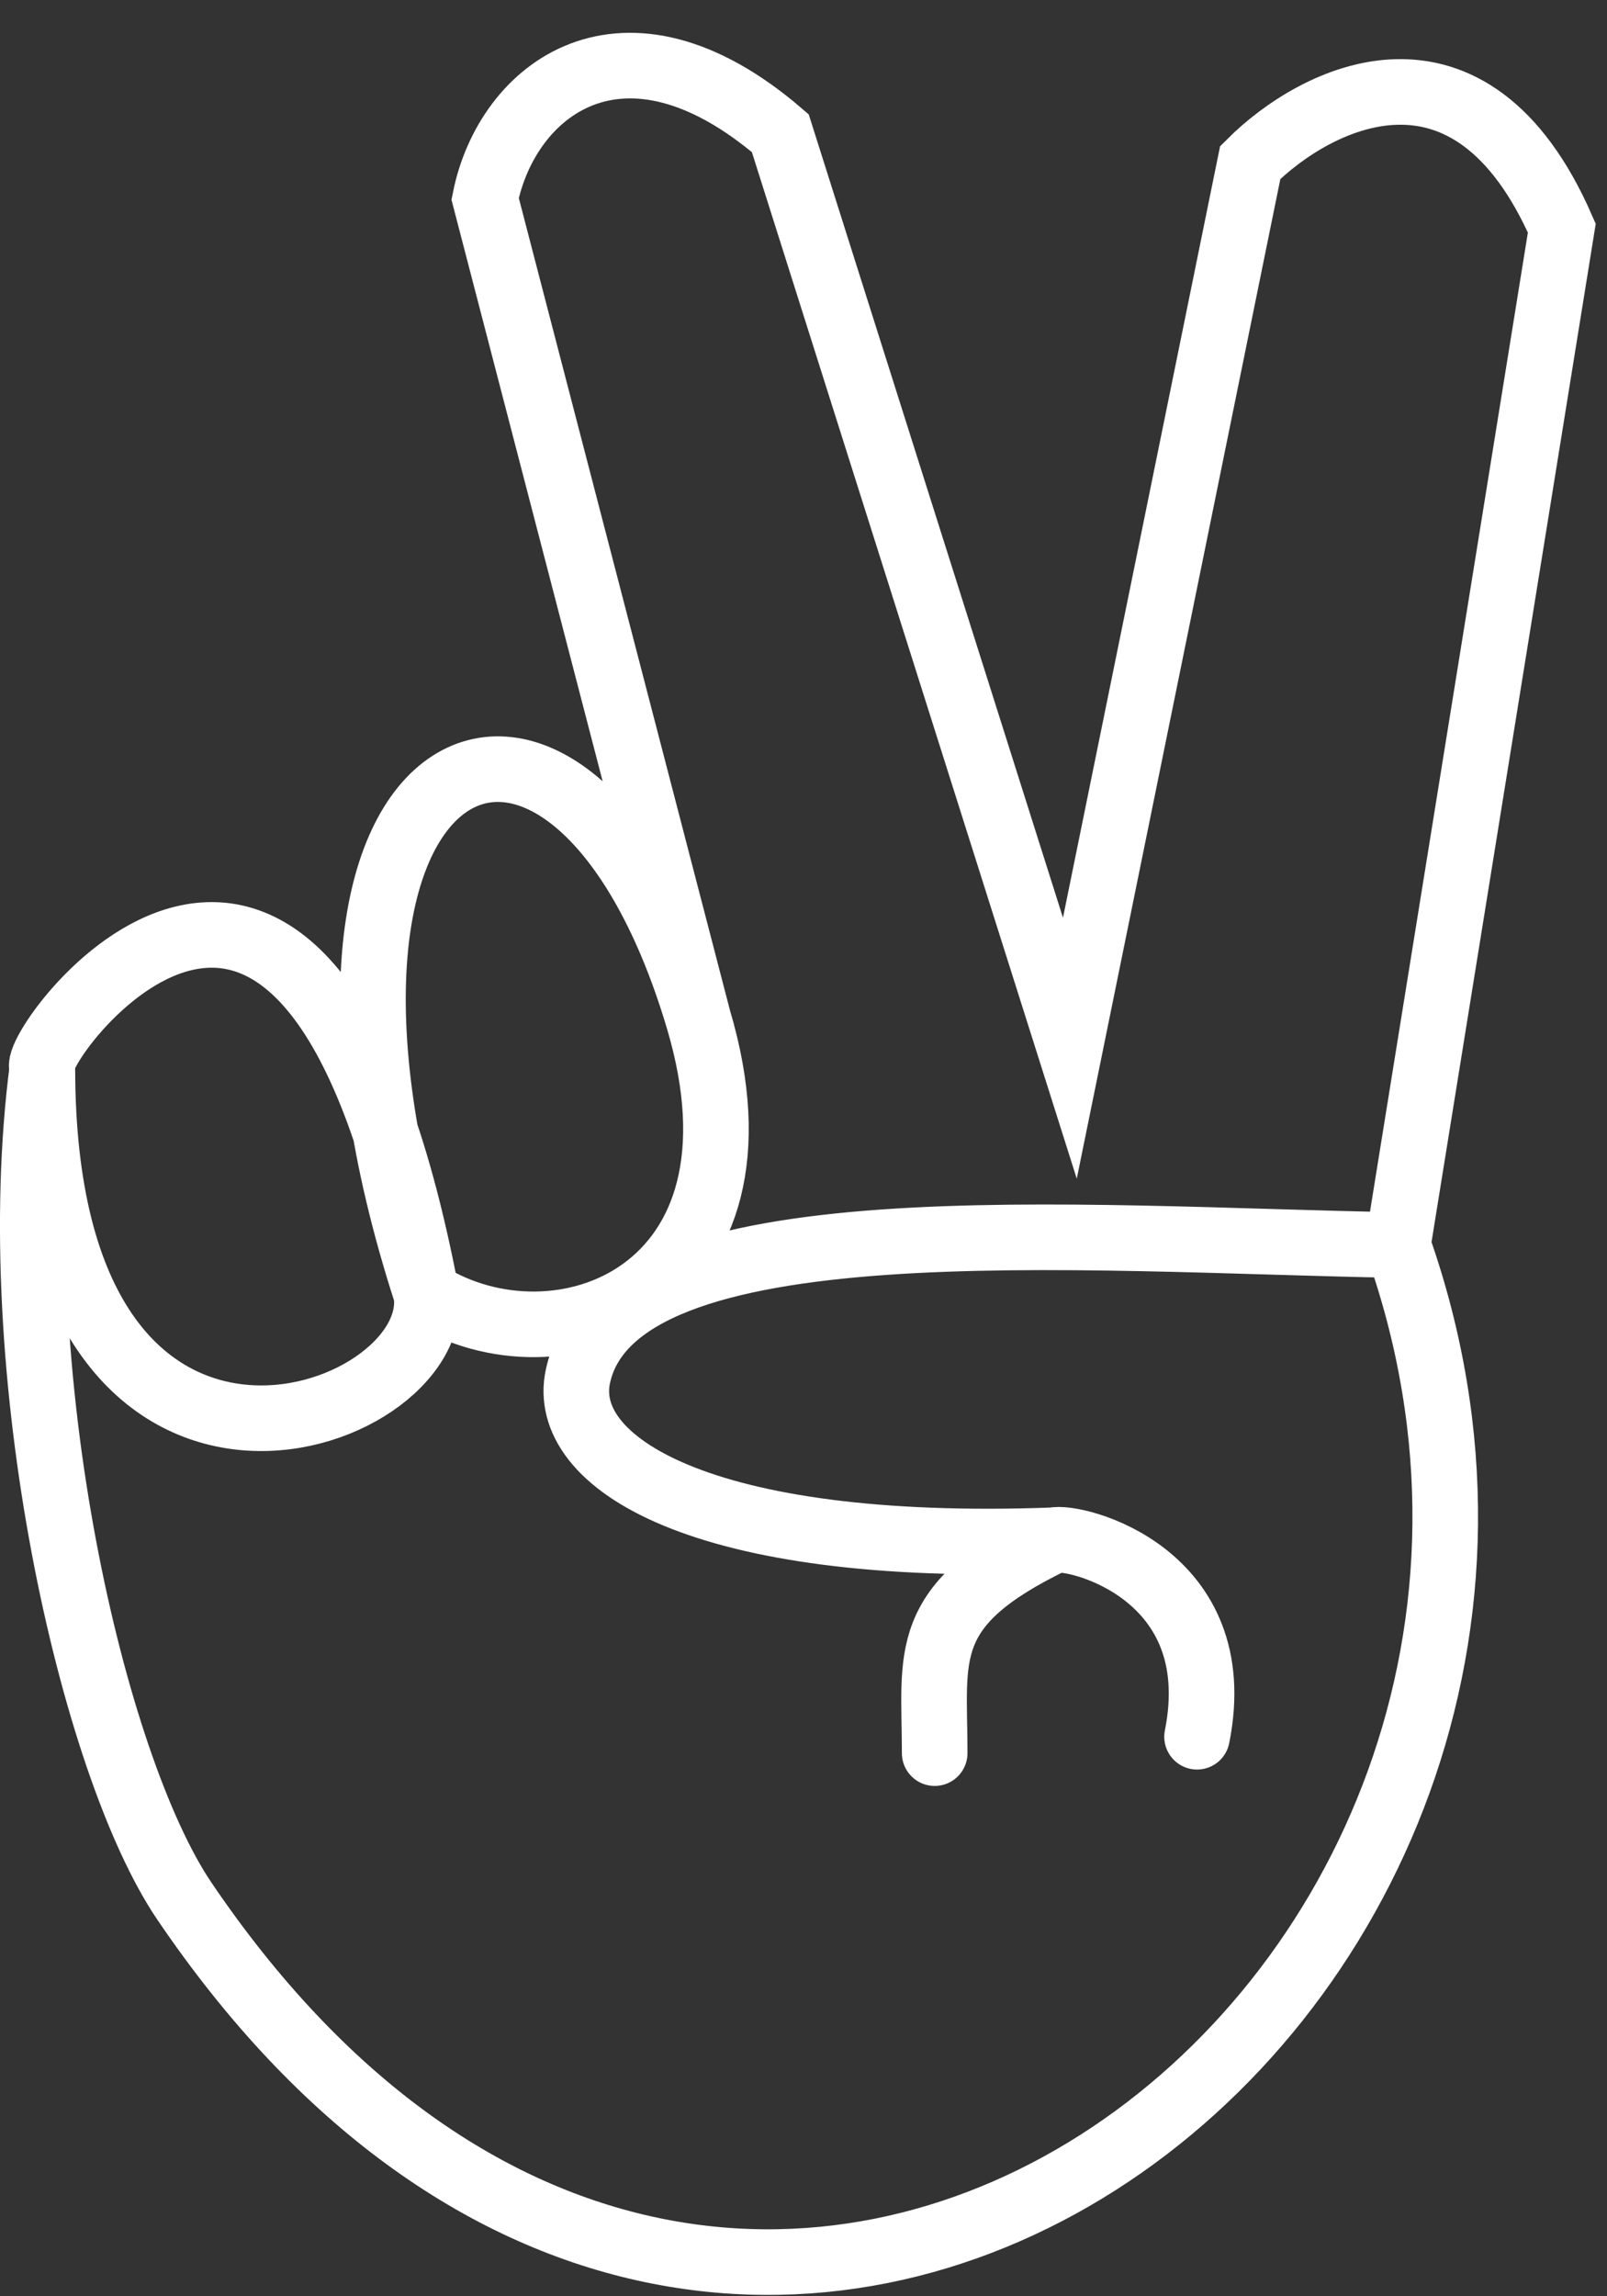 <svg width="49" height="70" viewBox="0 0 49 70" fill="none" xmlns="http://www.w3.org/2000/svg">
<rect x="0" y="0" width="49" height="70" fill="#333333" stroke="none"/>
<path d="M21.292 31.059L14.792 6.06C15.459 2.726 19 -0.057 23.792 4.06L32.622 31.954L38.122 4.954C40.122 2.954 44.822 0.554 47.622 6.954L42.622 37.954M21.292 31.059C17.381 17.943 7.5 22.443 13 39.443M21.292 31.059C23.792 39.443 17 41.954 13 39.443M42.622 37.954C50.792 61.059 22.422 82.754 5.622 57.954C2.792 53.778 0.092 41.759 1.292 32.559M42.622 37.954C32.955 37.788 18.792 36.559 17.622 41.954C17.056 44.559 21.322 47.354 32.122 46.954M1.292 32.559C0.792 32.059 9.338 20.227 13 39.443M1.292 32.559C1.292 47.759 13.533 43.443 13 39.443M32.122 46.954C28 48.943 28.5 50.443 28.5 53.443M32.122 46.954C32.748 46.784 37.5 47.943 36.5 52.943" stroke="white" stroke-width="2" stroke-linecap="round"/>
</svg>
